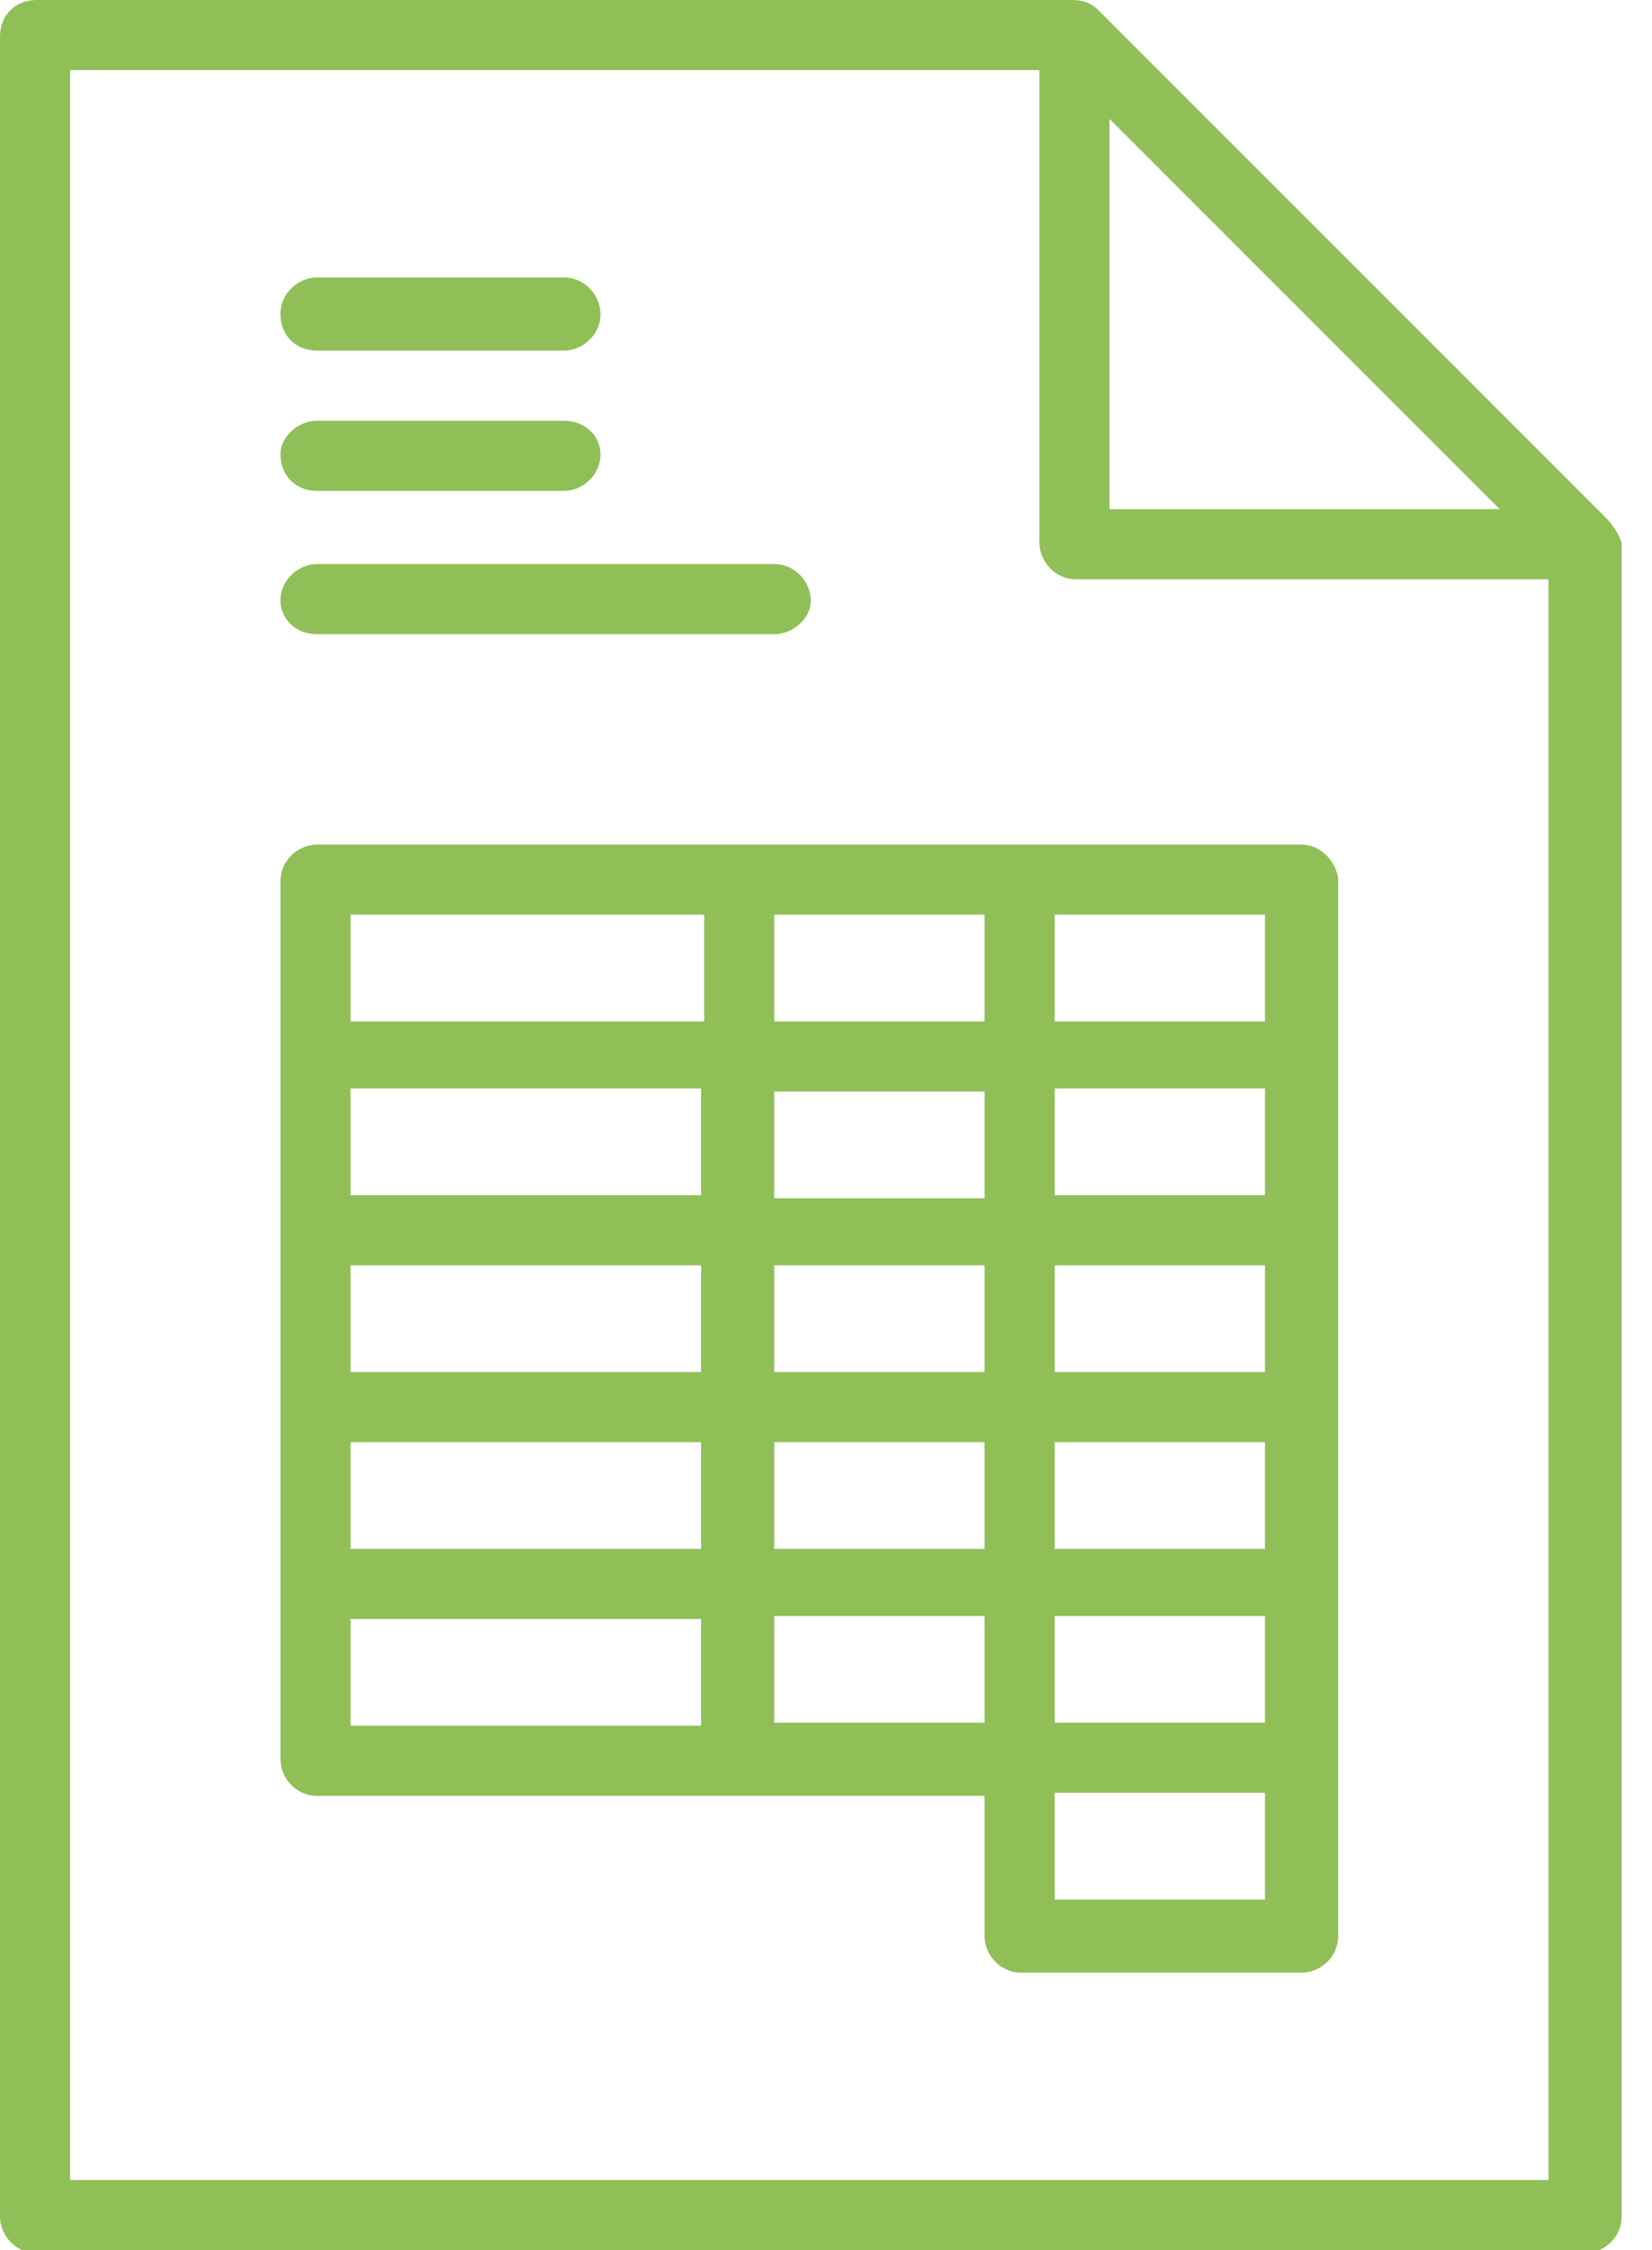 <svg width="47" height="64" viewBox="0 0 47 64" fill="none" xmlns="http://www.w3.org/2000/svg">
<path d="M45.702 14.742L31.22 0.26C31.046 0.087 30.786 0 30.526 0H1.041C0.434 0 0 0.434 0 1.041V63.046C0 63.566 0.434 64.087 1.041 64.087H45.095C45.615 64.087 46.136 63.653 46.136 63.046V15.436C46.049 15.176 45.875 14.916 45.702 14.742ZM31.566 3.382L42.667 14.482H31.566V3.382ZM1.995 62.005V1.995H29.572V15.436C29.572 15.957 30.005 16.477 30.613 16.477H44.054V62.005H1.995Z" fill="#90BF57"/>
<path d="M37.03 24.022H9.019C8.499 24.022 7.979 24.455 7.979 25.062V50.038C7.979 50.558 8.412 51.079 9.019 51.079H28.011V55.068C28.011 55.588 28.445 56.108 29.052 56.108H37.03C37.55 56.108 38.071 55.675 38.071 55.068V24.976C37.984 24.455 37.55 24.022 37.03 24.022ZM28.011 31.046V34.081H22.027V31.046H28.011ZM22.027 29.052V26.016H28.011V29.052H22.027ZM22.027 35.989H28.011V39.024H22.027V35.989ZM20.033 39.024H9.973V35.989H19.946V39.024H20.033ZM30.006 35.989H35.989V39.024H30.006V35.989ZM30.006 33.995V30.959H35.989V33.995H30.006ZM20.033 33.995H9.973V30.959H19.946V33.995H20.033ZM9.973 41.019H19.946V44.054H9.973V41.019ZM22.027 41.019H28.011V44.054H22.027V41.019ZM30.006 41.019H35.989V44.054H30.006V41.019ZM35.989 29.052H30.006V26.016H35.989V29.052ZM20.033 26.016V29.052H9.973V26.016H20.033ZM9.973 46.049H19.946V49.084H9.973V46.049ZM22.027 48.997V45.962H28.011V48.997H22.027ZM35.989 54.027H30.006V50.992H35.989V54.027ZM30.006 48.997V45.962H35.989V48.997H30.006Z" fill="#90BF57"/>
<path d="M9.019 9.973H16.044C16.564 9.973 17.084 9.539 17.084 8.932C17.084 8.412 16.651 7.892 16.044 7.892H9.019C8.499 7.892 7.979 8.325 7.979 8.932C7.979 9.539 8.412 9.973 9.019 9.973Z" fill="#90BF57"/>
<path d="M9.019 13.962H16.044C16.564 13.962 17.084 13.528 17.084 12.921C17.084 12.401 16.651 11.967 16.044 11.967H9.019C8.499 11.967 7.979 12.401 7.979 12.921C7.979 13.528 8.412 13.962 9.019 13.962Z" fill="#90BF57"/>
<path d="M9.019 18.038H22.027C22.548 18.038 23.068 17.604 23.068 17.084C23.068 16.564 22.634 16.043 22.027 16.043H9.019C8.499 16.043 7.979 16.477 7.979 17.084C7.979 17.604 8.412 18.038 9.019 18.038Z" fill="#90BF57"/>
</svg>
